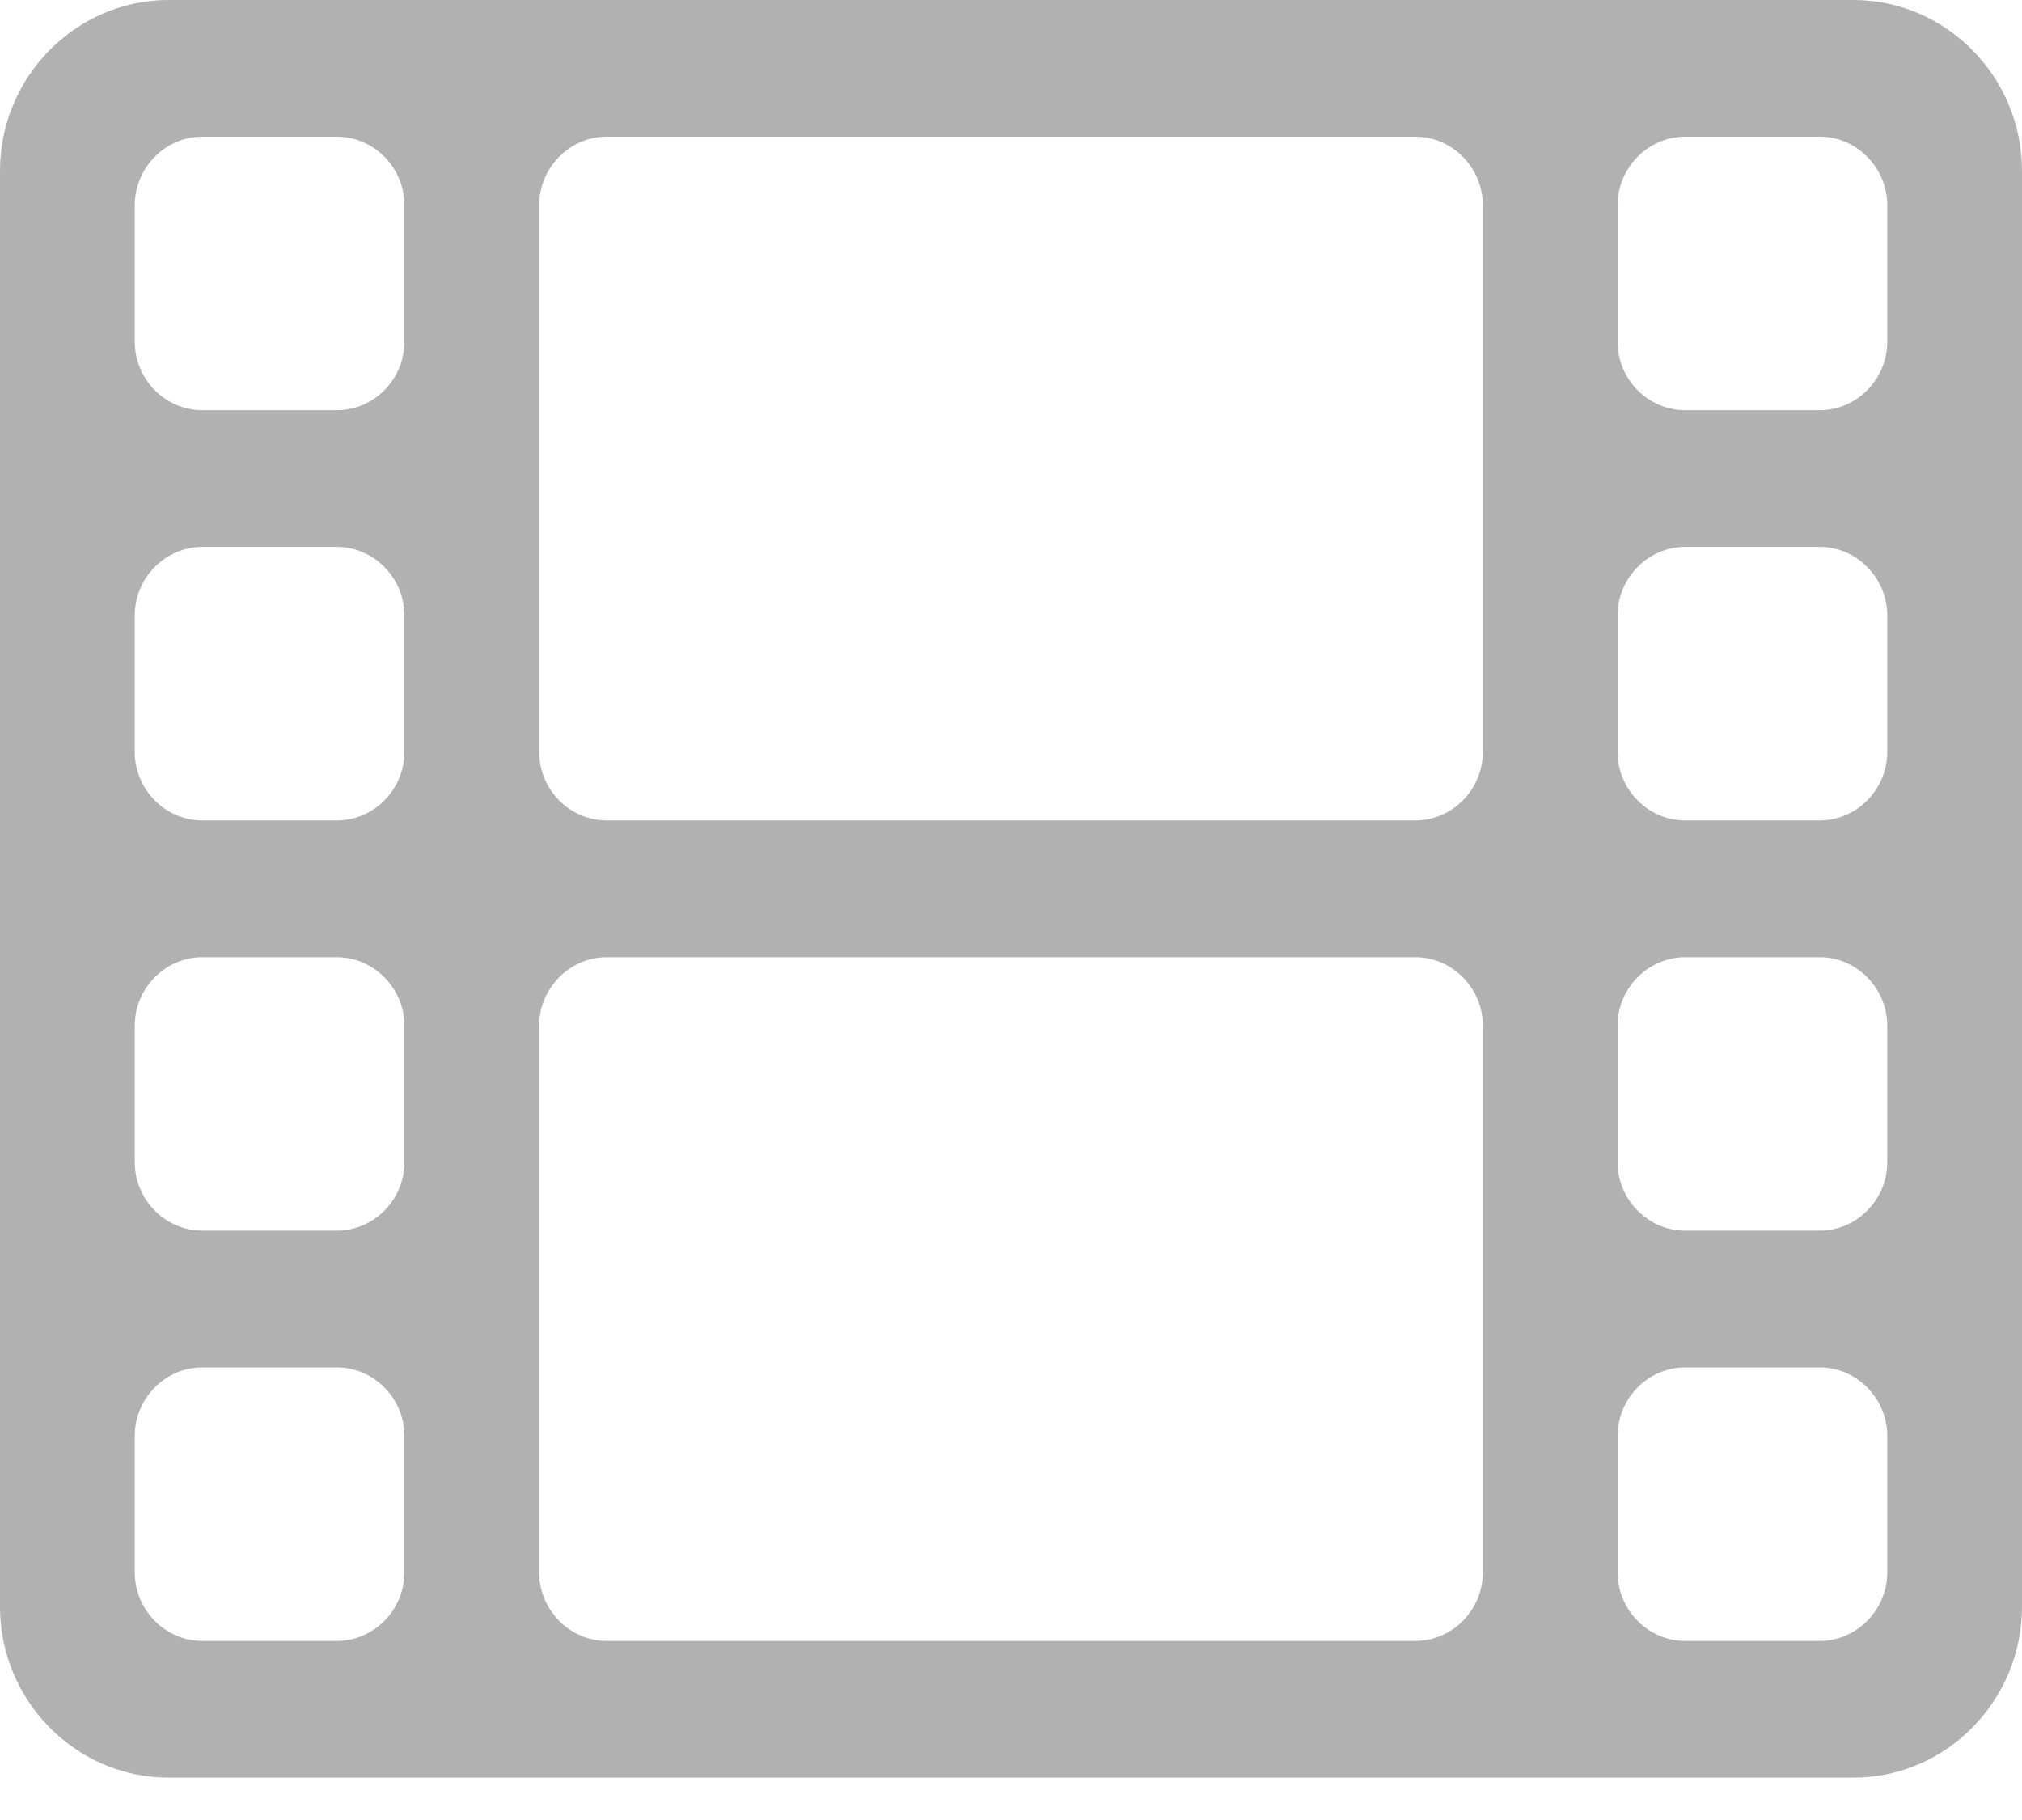 <?xml version="1.0" encoding="UTF-8"?>
<svg width="20px" height="18px" viewBox="0 0 20 18" version="1.1" xmlns="http://www.w3.org/2000/svg" xmlns:xlink="http://www.w3.org/1999/xlink">
    <!-- Generator: Sketch 49 (51002) - http://www.bohemiancoding.com/sketch -->
    <desc>Created with Sketch.</desc>
    <defs></defs>
    <g id="Page-1" stroke="none" stroke-width="1" fill="none" fill-rule="evenodd">
        <path d="M18.667,14.2 C18.667,13.83 18.365,13.524 18,13.524 L16.667,13.524 C16.302,13.524 16,13.83 16,14.2 L16,15.552 C16,15.922 16.302,16.229 16.667,16.229 L18,16.229 C18.365,16.229 18.667,15.922 18.667,15.552 L18.667,14.2 Z M18.667,10.143 C18.667,9.773 18.365,9.467 18,9.467 L16.667,9.467 C16.302,9.467 16,9.773 16,10.143 L16,11.495 C16,11.865 16.302,12.171 16.667,12.171 L18,12.171 C18.365,12.171 18.667,11.865 18.667,11.495 L18.667,10.143 Z M18.667,6.086 C18.667,5.716 18.365,5.409 18,5.409 L16.667,5.409 C16.302,5.409 16,5.716 16,6.086 L16,7.438 C16,7.808 16.302,8.114 16.667,8.114 L18,8.114 C18.365,8.114 18.667,7.808 18.667,7.438 L18.667,6.086 Z M18.667,2.028 C18.667,1.659 18.365,1.352 18,1.352 L16.667,1.352 C16.302,1.352 16,1.659 16,2.028 L16,3.381 C16,3.751 16.302,4.057 16.667,4.057 L18,4.057 C18.365,4.057 18.667,3.751 18.667,3.381 L18.667,2.028 Z M14.667,10.143 C14.667,9.773 14.365,9.467 14,9.467 L6,9.467 C5.635,9.467 5.333,9.773 5.333,10.143 L5.333,15.552 C5.333,15.922 5.635,16.229 6,16.229 L14,16.229 C14.365,16.229 14.667,15.922 14.667,15.552 L14.667,10.143 Z M14.667,2.028 C14.667,1.659 14.365,1.352 14,1.352 L6,1.352 C5.635,1.352 5.333,1.659 5.333,2.028 L5.333,7.438 C5.333,7.808 5.635,8.114 6,8.114 L14,8.114 C14.365,8.114 14.667,7.808 14.667,7.438 L14.667,2.028 Z M4,14.2 C4,13.83 3.698,13.524 3.333,13.524 L2,13.524 C1.635,13.524 1.333,13.83 1.333,14.2 L1.333,15.552 C1.333,15.922 1.635,16.229 2,16.229 L3.333,16.229 C3.698,16.229 4,15.922 4,15.552 L4,14.2 Z M4,10.143 C4,9.773 3.698,9.467 3.333,9.467 L2,9.467 C1.635,9.467 1.333,9.773 1.333,10.143 L1.333,11.495 C1.333,11.865 1.635,12.171 2,12.171 L3.333,12.171 C3.698,12.171 4,11.865 4,11.495 L4,10.143 Z M4,6.086 C4,5.716 3.698,5.409 3.333,5.409 L2,5.409 C1.635,5.409 1.333,5.716 1.333,6.086 L1.333,7.438 C1.333,7.808 1.635,8.114 2,8.114 L3.333,8.114 C3.698,8.114 4,7.808 4,7.438 L4,6.086 Z M4,2.028 C4,1.659 3.698,1.352 3.333,1.352 L2,1.352 C1.635,1.352 1.333,1.659 1.333,2.028 L1.333,3.381 C1.333,3.751 1.635,4.057 2,4.057 L3.333,4.057 C3.698,4.057 4,3.751 4,3.381 L4,2.028 Z M20,15.89 C20,16.82 19.25,17.581 18.333,17.581 L1.667,17.581 C0.75,17.581 0,16.82 0,15.89 L0,1.69 C0,0.761 0.75,0 1.667,0 L18.333,0 C19.25,0 20,0.761 20,1.69 L20,15.89 Z" id="icon02" fill="#B1B1B1"></path>
    </g>
</svg>
